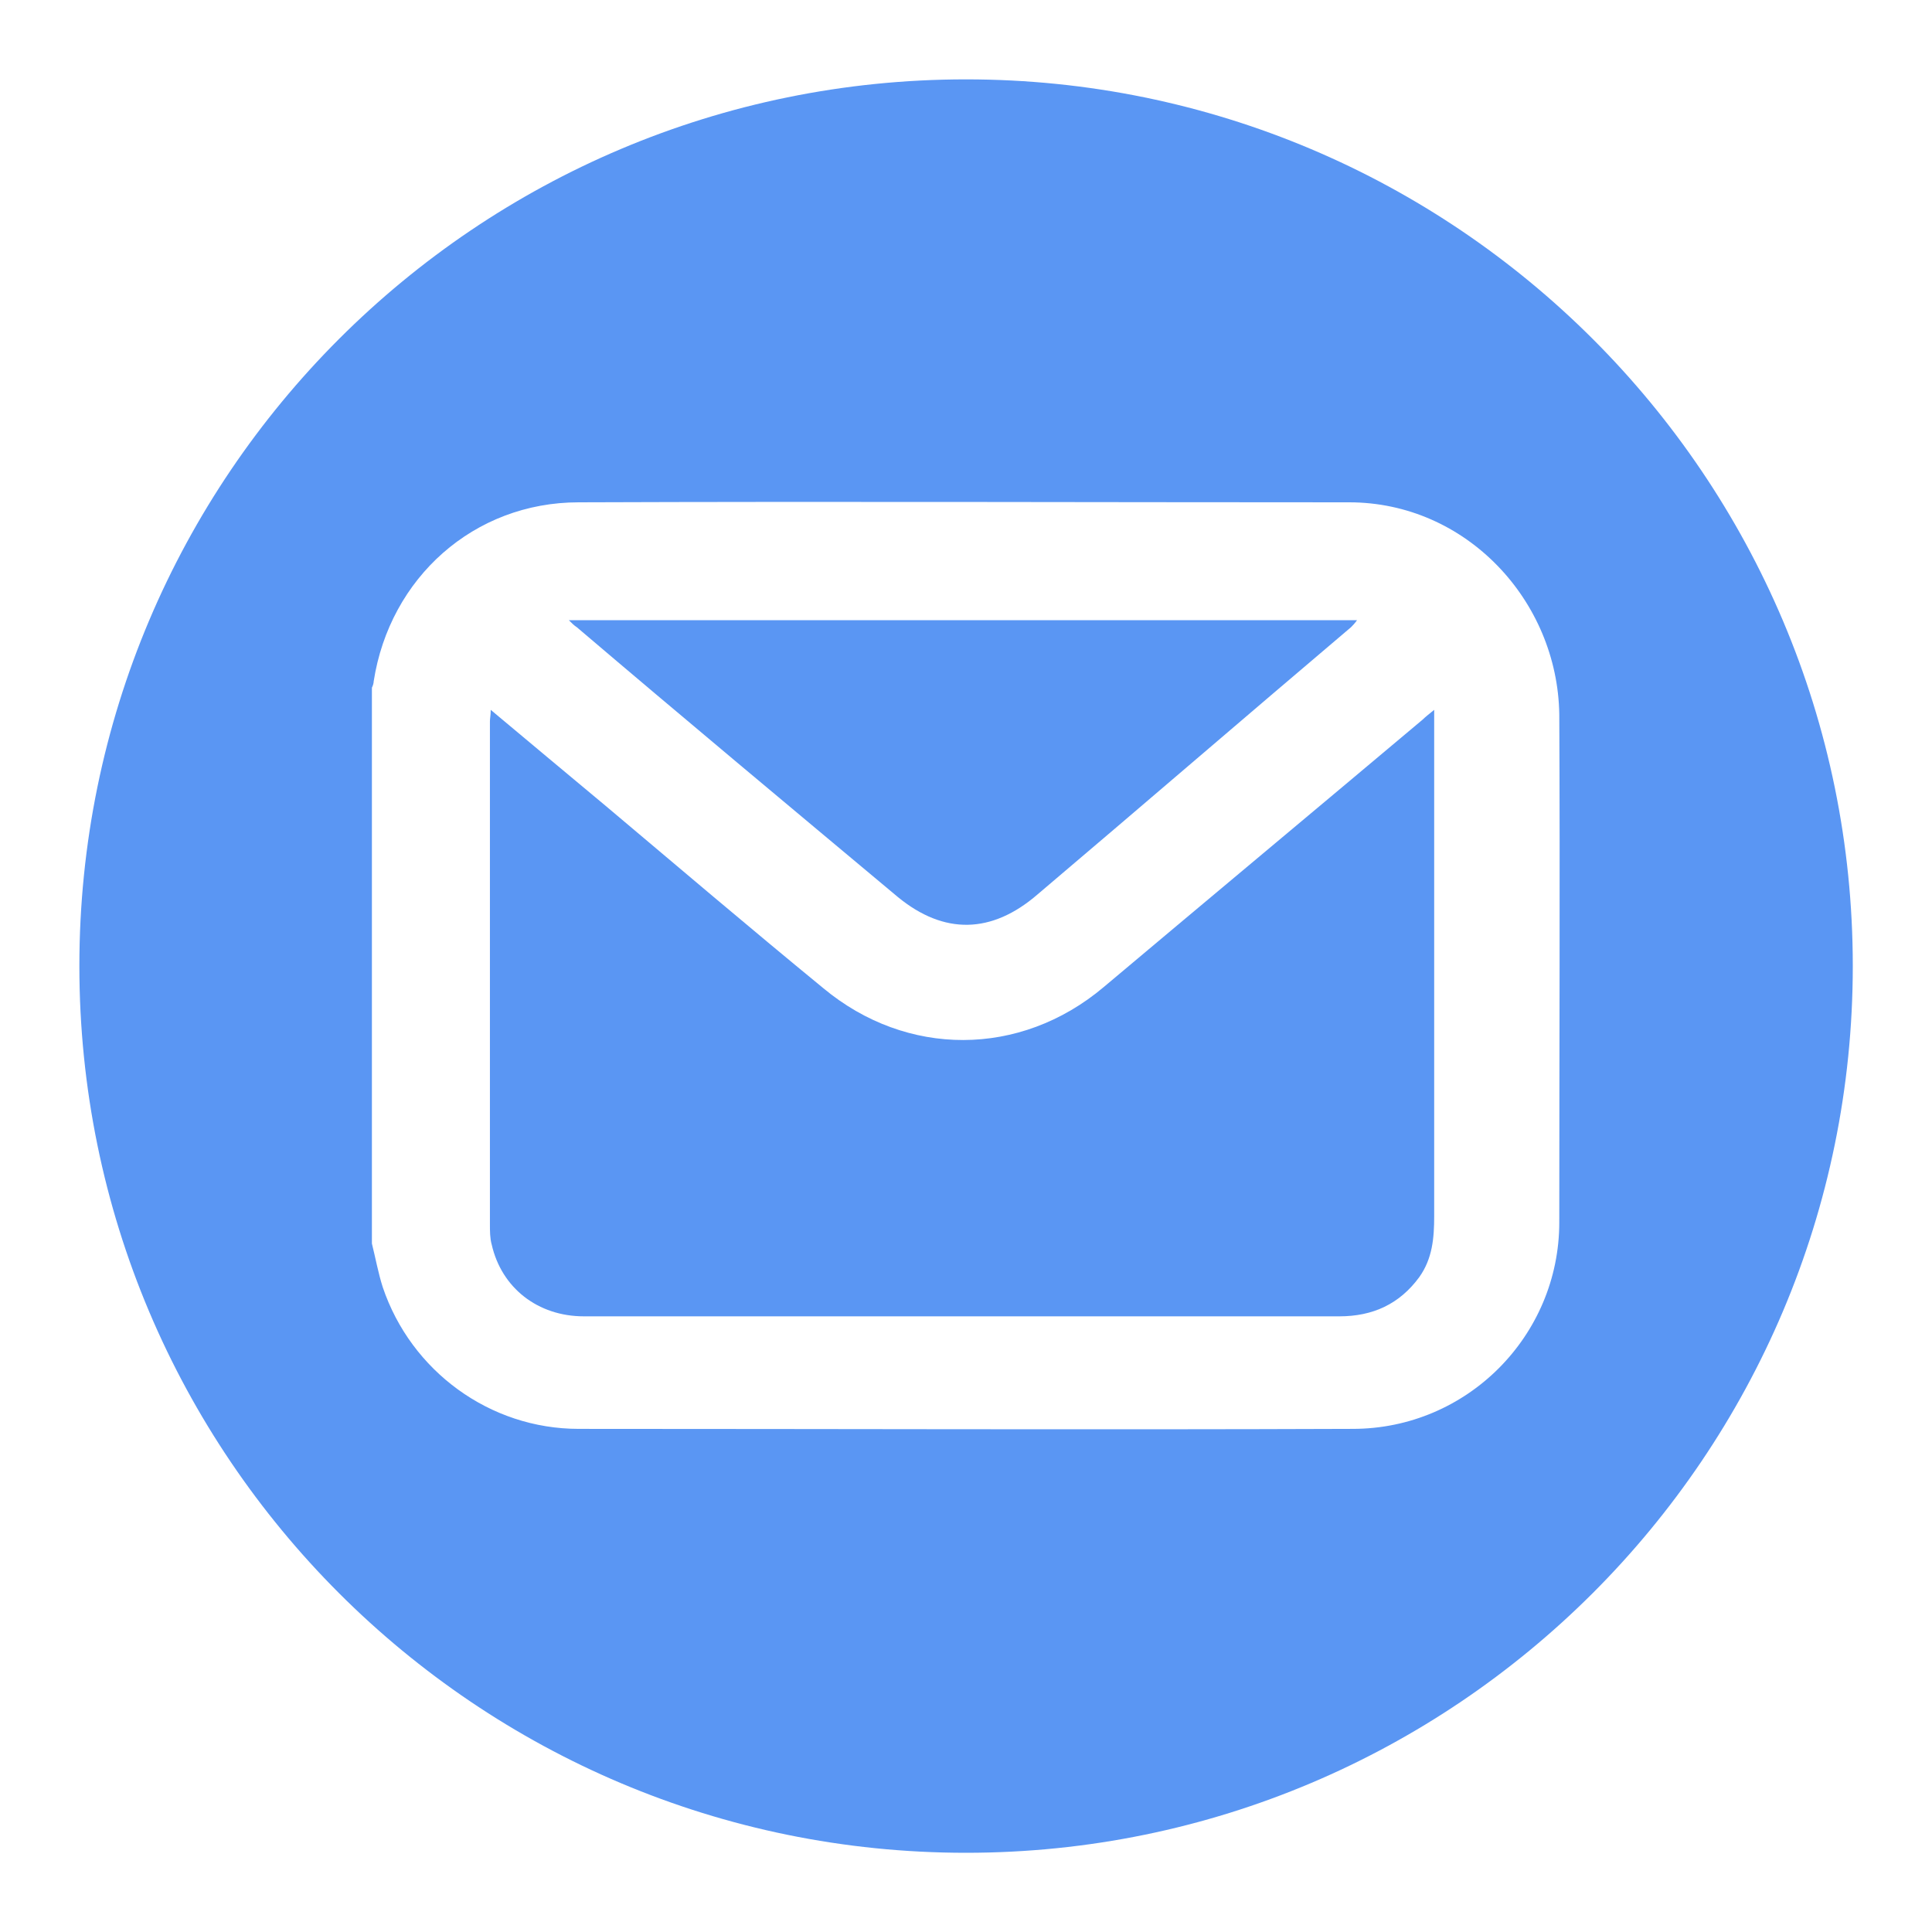 <?xml version="1.0" encoding="UTF-8" standalone="no"?>
<!DOCTYPE svg PUBLIC "-//W3C//DTD SVG 1.1//EN" "http://www.w3.org/Graphics/SVG/1.1/DTD/svg11.dtd">
<svg width="100%" height="100%" viewBox="0 0 12 12" version="1.1" xmlns="http://www.w3.org/2000/svg" xmlns:xlink="http://www.w3.org/1999/xlink" xml:space="preserve" xmlns:serif="http://www.serif.com/" style="fill-rule:evenodd;clip-rule:evenodd;stroke-linejoin:round;stroke-miterlimit:2;">
    <g transform="matrix(1,0,0,1,0.493,0.366)">
        <g>
            <path d="M8.415,7.187L8.415,4.043C8.382,4.07 8.36,4.087 8.344,4.103C7.683,4.659 7.022,5.21 6.361,5.766C5.843,6.202 5.138,6.202 4.621,5.772C4.164,5.397 3.717,5.017 3.266,4.637C3.035,4.445 2.798,4.246 2.555,4.043C2.555,4.076 2.55,4.098 2.55,4.114L2.55,7.237C2.55,7.281 2.55,7.325 2.561,7.364C2.622,7.633 2.847,7.81 3.134,7.81L7.826,7.81C8.035,7.81 8.2,7.733 8.322,7.567C8.404,7.452 8.415,7.325 8.415,7.187Z" style="fill:rgb(90,150,243);fill-rule:nonzero;"/>
            <path d="M5.083,5.205C5.37,5.441 5.667,5.436 5.953,5.188C6.603,4.637 7.248,4.081 7.898,3.53C7.909,3.519 7.92,3.508 7.936,3.486L3.04,3.486C3.062,3.508 3.073,3.519 3.09,3.53C3.75,4.092 4.417,4.648 5.083,5.205Z" style="fill:rgb(90,150,243);fill-rule:nonzero;"/>
        </g>
        <path d="M5.507,0.127C2.467,0.127 0,2.589 0,5.634C0,8.68 2.467,11.142 5.507,11.142C8.547,11.142 11.015,8.674 11.015,5.634C11.015,2.594 8.547,0.127 5.507,0.127ZM9.192,7.226C9.192,7.931 8.619,8.509 7.909,8.509C6.306,8.515 4.703,8.509 3.101,8.509C2.55,8.509 2.06,8.151 1.884,7.628C1.856,7.54 1.839,7.446 1.817,7.358L1.817,3.905C1.823,3.894 1.828,3.877 1.828,3.866C1.928,3.222 2.451,2.754 3.101,2.754C4.698,2.748 6.289,2.754 7.887,2.754C8.614,2.754 9.181,3.365 9.192,4.07C9.197,5.122 9.192,6.174 9.192,7.226Z" style="fill:rgb(90,150,243);fill-rule:nonzero;"/>
    </g>
</svg>
